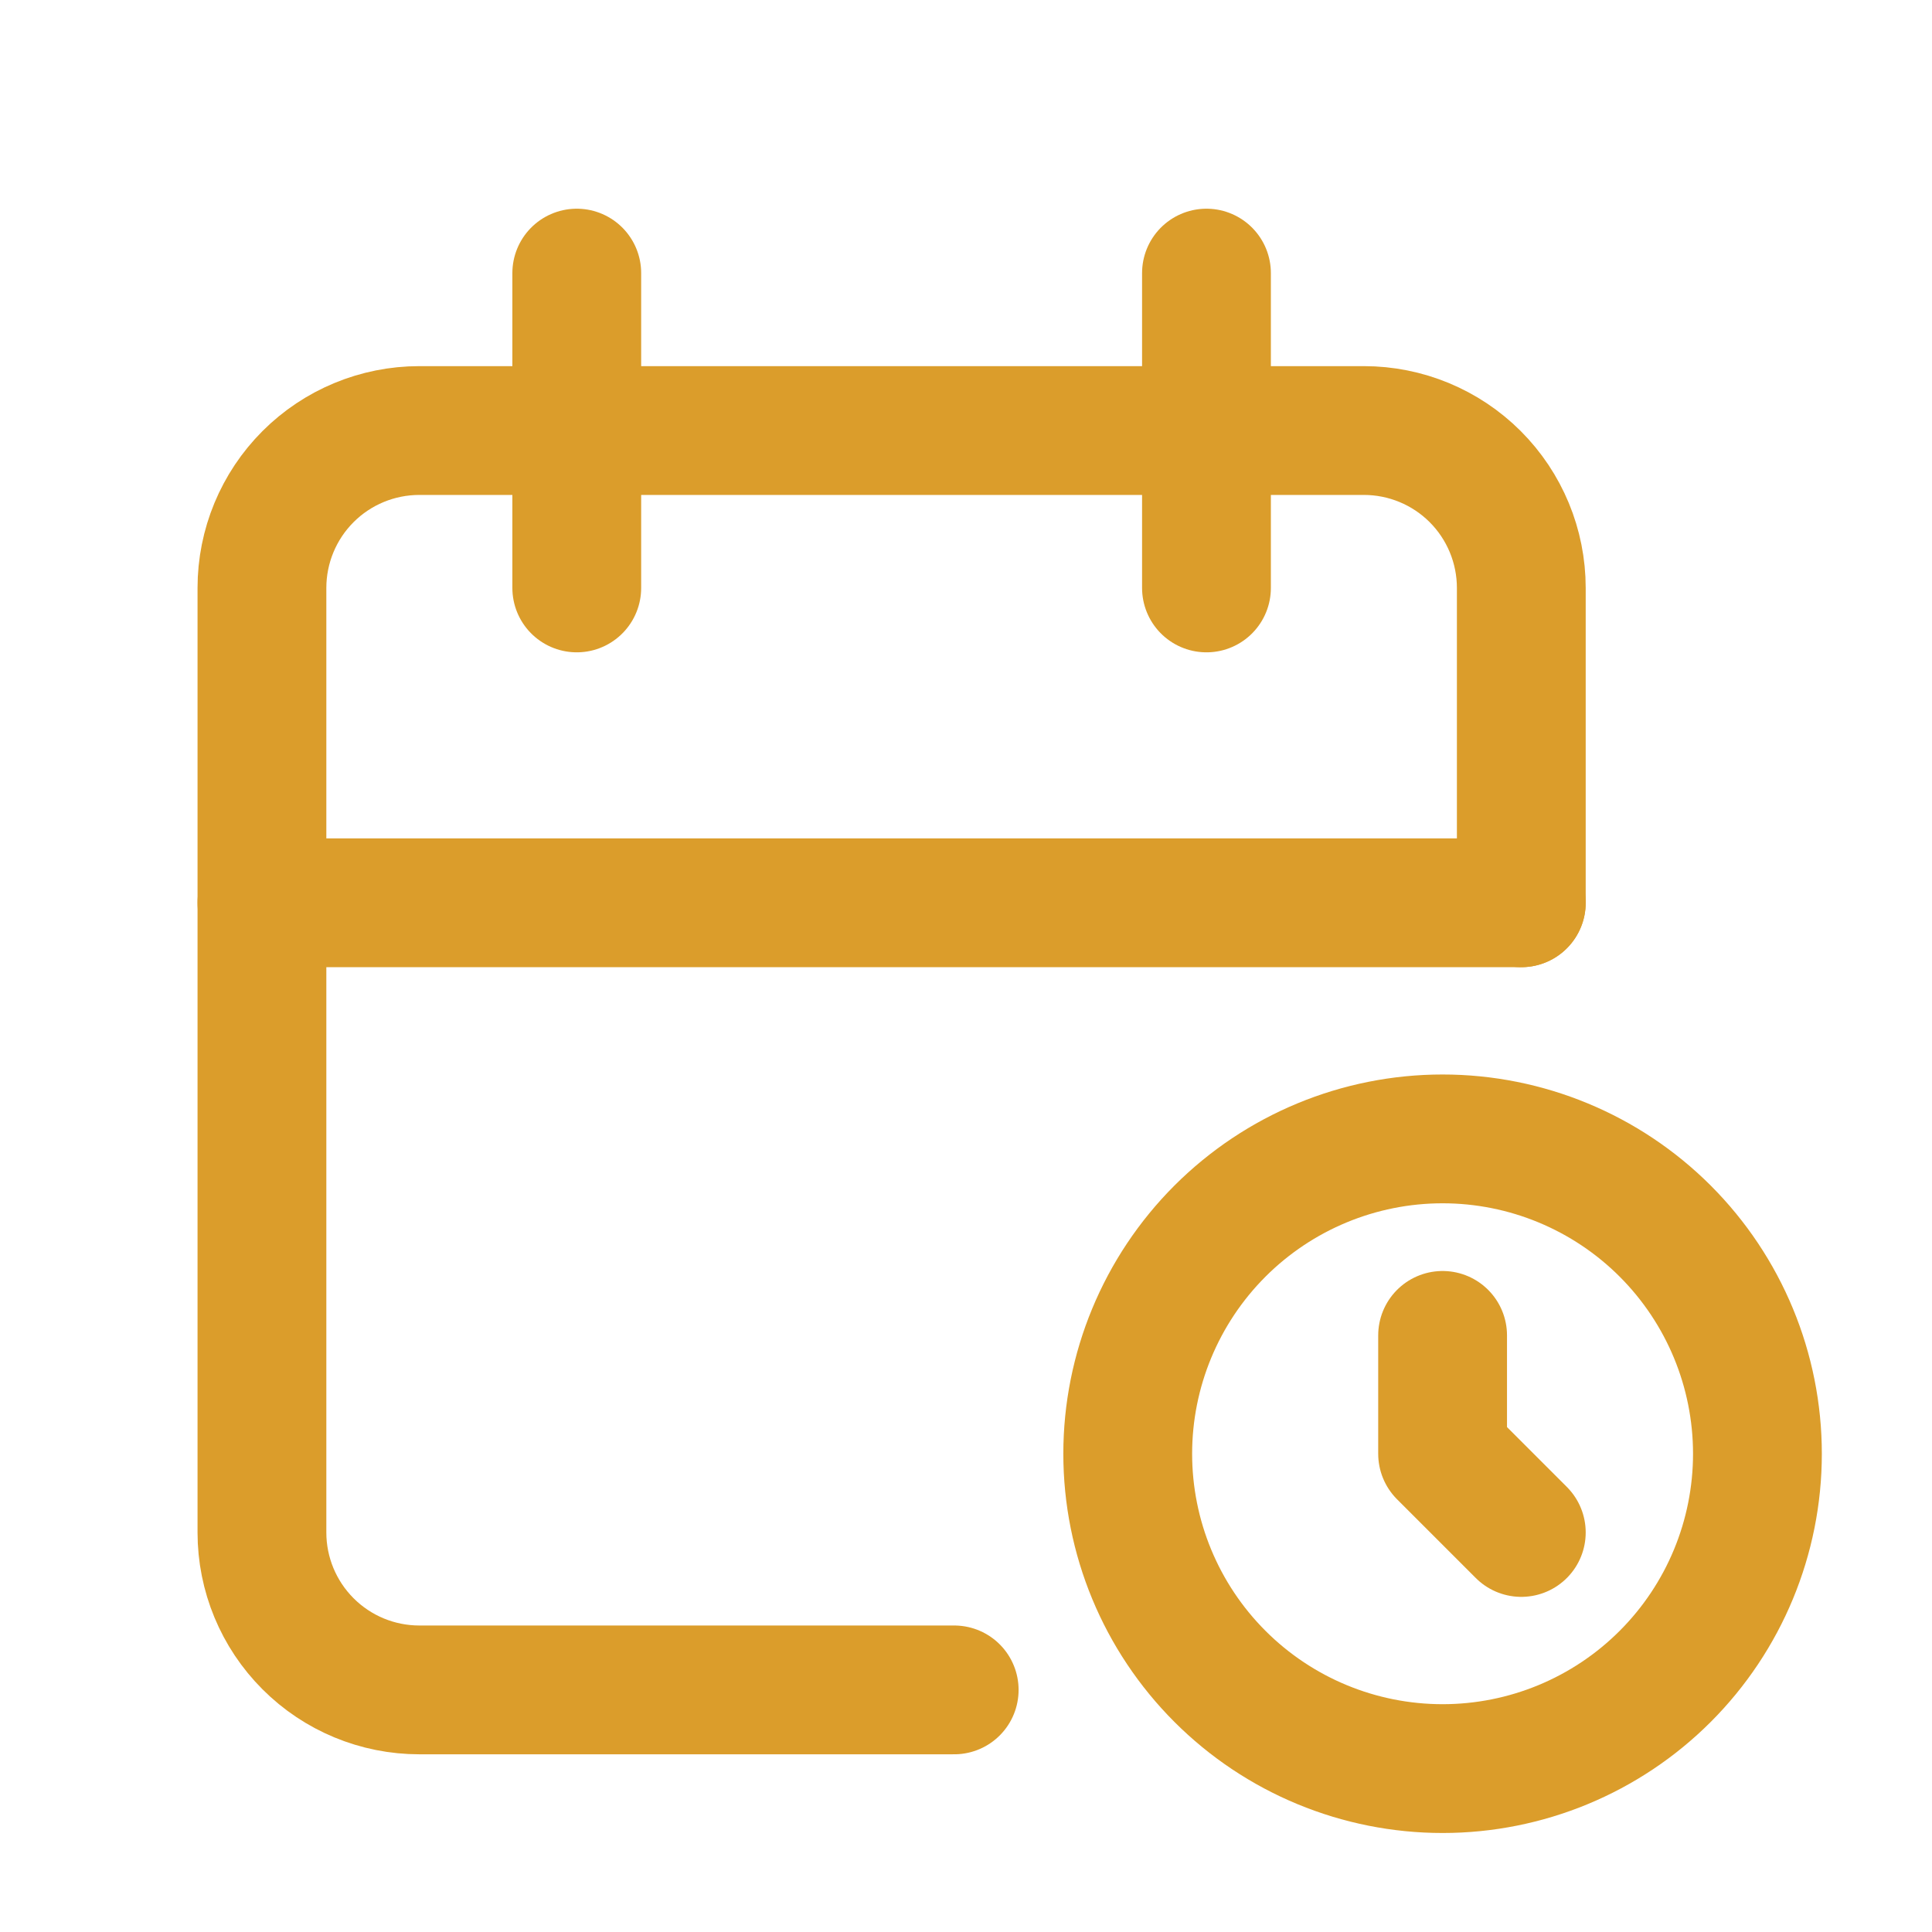 <svg width="45" height="45" viewBox="0 0 45 45" fill="none" xmlns="http://www.w3.org/2000/svg">
<path d="M22.225 39.361H9.767C8.795 39.361 7.862 38.975 7.175 38.287C6.487 37.599 6.101 36.667 6.101 35.694V13.694C6.101 12.722 6.487 11.789 7.175 11.101C7.862 10.414 8.795 10.028 9.767 10.028H31.767C32.74 10.028 33.672 10.414 34.36 11.101C35.048 11.789 35.434 12.722 35.434 13.694V21.028" stroke="#DB9D2B" stroke-width="3" stroke-linecap="round" stroke-linejoin="round"/>
<path d="M28.101 6.361V13.694M13.434 6.361V13.694M6.101 21.027H35.434M26.267 33.861C26.267 35.806 27.04 37.671 28.415 39.046C29.79 40.422 31.656 41.194 33.601 41.194C35.545 41.194 37.411 40.422 38.786 39.046C40.161 37.671 40.934 35.806 40.934 33.861C40.934 31.916 40.161 30.051 38.786 28.675C37.411 27.3 35.545 26.527 33.601 26.527C31.656 26.527 29.79 27.3 28.415 28.675C27.04 30.051 26.267 31.916 26.267 33.861Z" stroke="#DB9D2B" stroke-width="3" stroke-linecap="round" stroke-linejoin="round"/>
<path d="M33.601 31.104V33.861L35.434 35.694" stroke="#DB9D2B" stroke-width="3" stroke-linecap="round" stroke-linejoin="round"/>
</svg>
